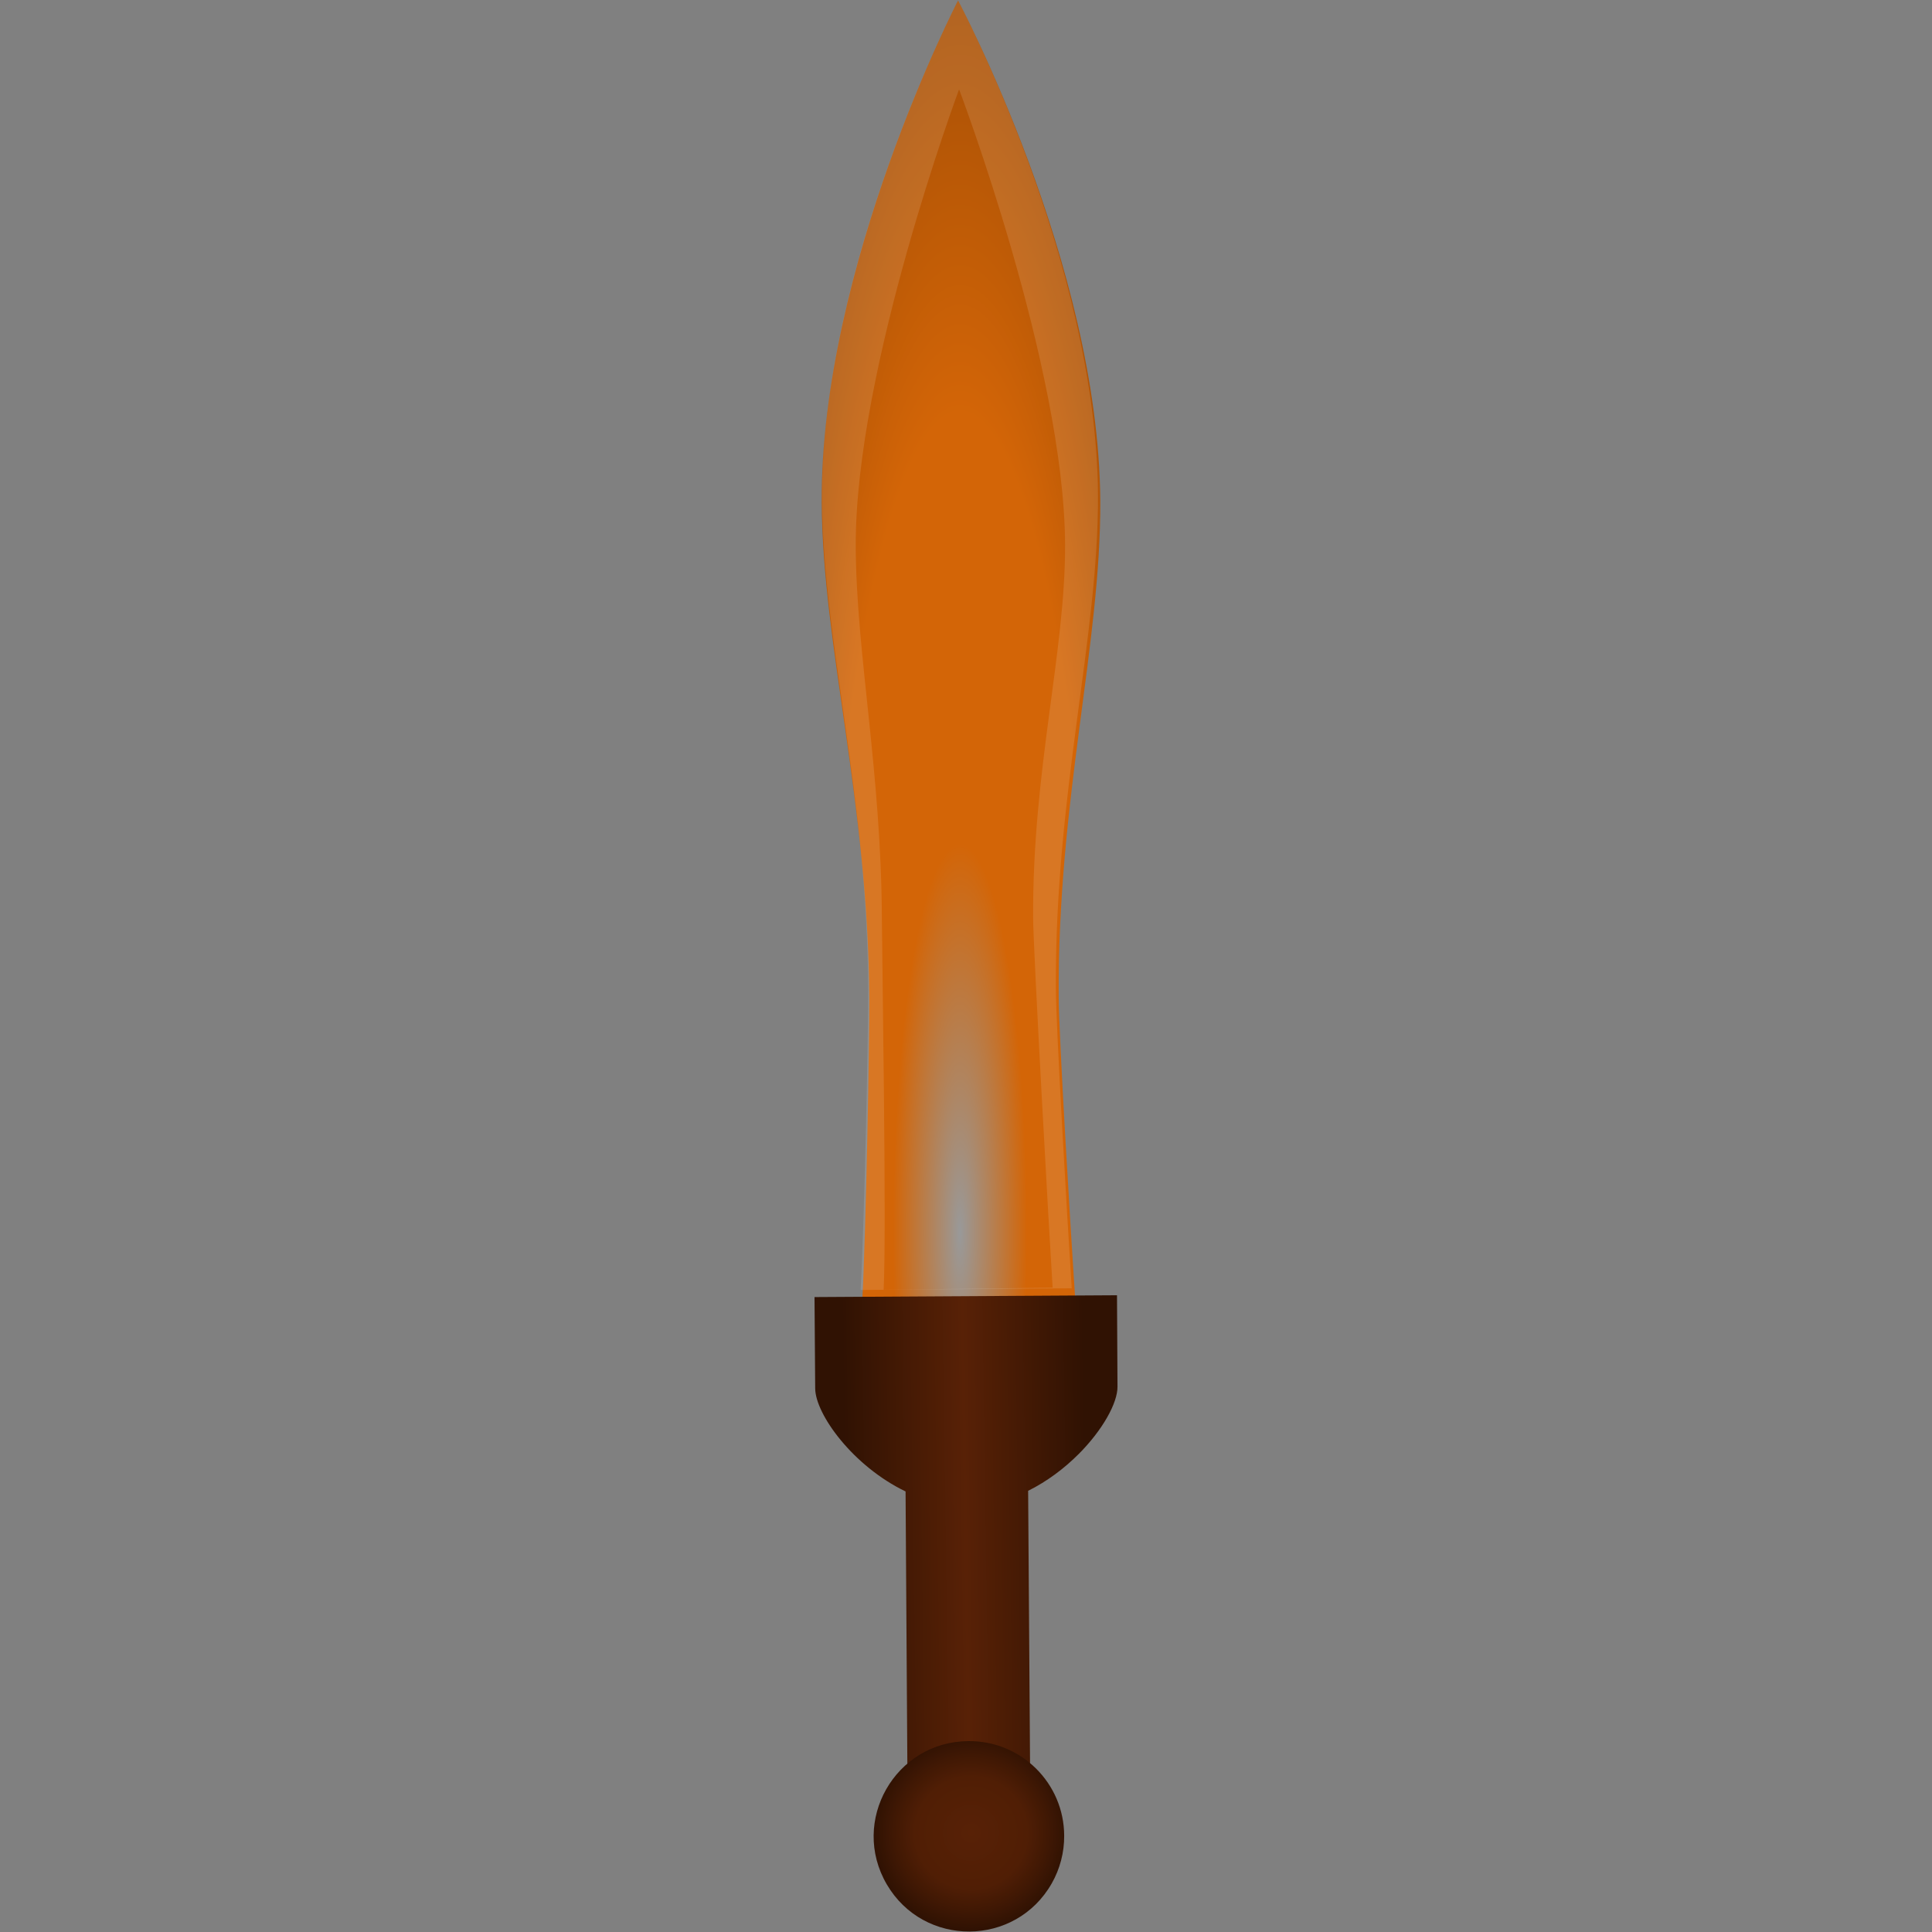 <svg width="100px" height="100px" viewBox="0 0 100 100" version="1.1" xmlns="http://www.w3.org/2000/svg" xmlns:xlink="http://www.w3.org/1999/xlink" xml:space="preserve" style="fill-rule:evenodd;clip-rule:evenodd;stroke-linejoin:round;stroke-miterlimit:1.414;"><rect x="0" y="0" width="100" height="100" fill="#808080" stroke="none"/><g><path d="M42.532,26.008c0.044,7.426 2.402,15.433 2.462,25.68c0.013,2.071 -0.162,11.844 -0.366,15.7l11.029,-0.066c-0.255,-3.857 -0.847,-13.628 -0.859,-15.697c-0.064,-10.242 2.191,-18.282 2.152,-25.701c-0.073,-12.228 -7.361,-25.9 -7.361,-25.9c0,0 -7.131,13.757 -7.057,25.985l0,-0.001Z" style="fill:url(#_Radial1);fill-rule:nonzero;"/><path d="M42.548,25.78c0.029,7.356 2.35,15.284 2.389,25.435c0.009,2.051 -0.183,11.734 -0.392,15.554l10.926,-0.087c-0.245,-3.82 -0.813,-13.499 -0.821,-15.549c-0.044,-10.146 2.205,-18.115 2.181,-25.465c-0.048,-12.114 -7.242,-25.644 -7.242,-25.644c0,0 -7.091,13.643 -7.041,25.756l0,0Zm1.745,2.493c0.022,5.58 1.323,11.637 1.353,19.337c0.006,1.556 0.249,16.249 0.09,19.147l8.748,-0.109c-0.186,-2.898 -1.005,-17.587 -1.01,-19.143c-0.034,-7.696 1.673,-13.742 1.654,-19.317c-0.036,-9.19 -5.486,-23.564 -5.486,-23.564c0,0 -5.387,14.46 -5.349,23.649l0,0Z" style="fill:#fff;fill-opacity:0.118;"/><path d="M46.872,77.197c-2.729,-1.314 -4.669,-4.002 -4.678,-5.333l-0.035,-4.728l15.657,-0.094l0.025,4.732c0.008,0.837 -0.764,2.242 -2.022,3.5l-0.001,-0.001c-0.723,0.723 -1.609,1.399 -2.602,1.891l0.104,14.846c-2.026,-0.892 -4.336,-0.878 -6.351,0.039l-0.097,-14.852Z" style="fill:url(#_Linear2);"/><path d="M50.125,90.12c-3.794,0.022 -6.14,4.143 -4.224,7.417c1.917,3.274 6.658,3.246 8.536,-0.051c0.428,-0.751 0.65,-1.603 0.645,-2.468c-0.007,-2.725 -2.232,-4.924 -4.957,-4.898Z" style="fill:url(#_Radial3);fill-rule:nonzero;"/></g><defs><radialGradient id="_Radial1" cx="0" cy="0" r="1" gradientUnits="userSpaceOnUse" gradientTransform="matrix(-2.13163e-14,-67.373,11.561,3.55271e-15,49.692,63.897)"><stop offset="0" style="stop-color:#999;stop-opacity:1"/><stop offset="0.3" style="stop-color:#d36507;stop-opacity:1"/><stop offset="0.63" style="stop-color:#d36507;stop-opacity:1"/><stop offset="1" style="stop-color:#a14d05;stop-opacity:1"/></radialGradient><linearGradient id="_Linear2" x1="0" y1="0" x2="1" y2="0" gradientUnits="userSpaceOnUse" gradientTransform="matrix(12.482,-0.157,0.157,12.482,43.719,77.371)"><stop offset="0" style="stop-color:#301203;stop-opacity:1"/><stop offset="0.5" style="stop-color:#582106;stop-opacity:1"/><stop offset="1" style="stop-color:#301203;stop-opacity:1"/></linearGradient><radialGradient id="_Radial3" cx="0" cy="0" r="1" gradientUnits="userSpaceOnUse" gradientTransform="matrix(3.529,-3.546,3.546,3.529,50.257,94.872)"><stop offset="0" style="stop-color:#582106;stop-opacity:1"/><stop offset="0.58" style="stop-color:#501e05;stop-opacity:1"/><stop offset="0.8" style="stop-color:#401804;stop-opacity:1"/><stop offset="1" style="stop-color:#301203;stop-opacity:1"/></radialGradient></defs></svg>